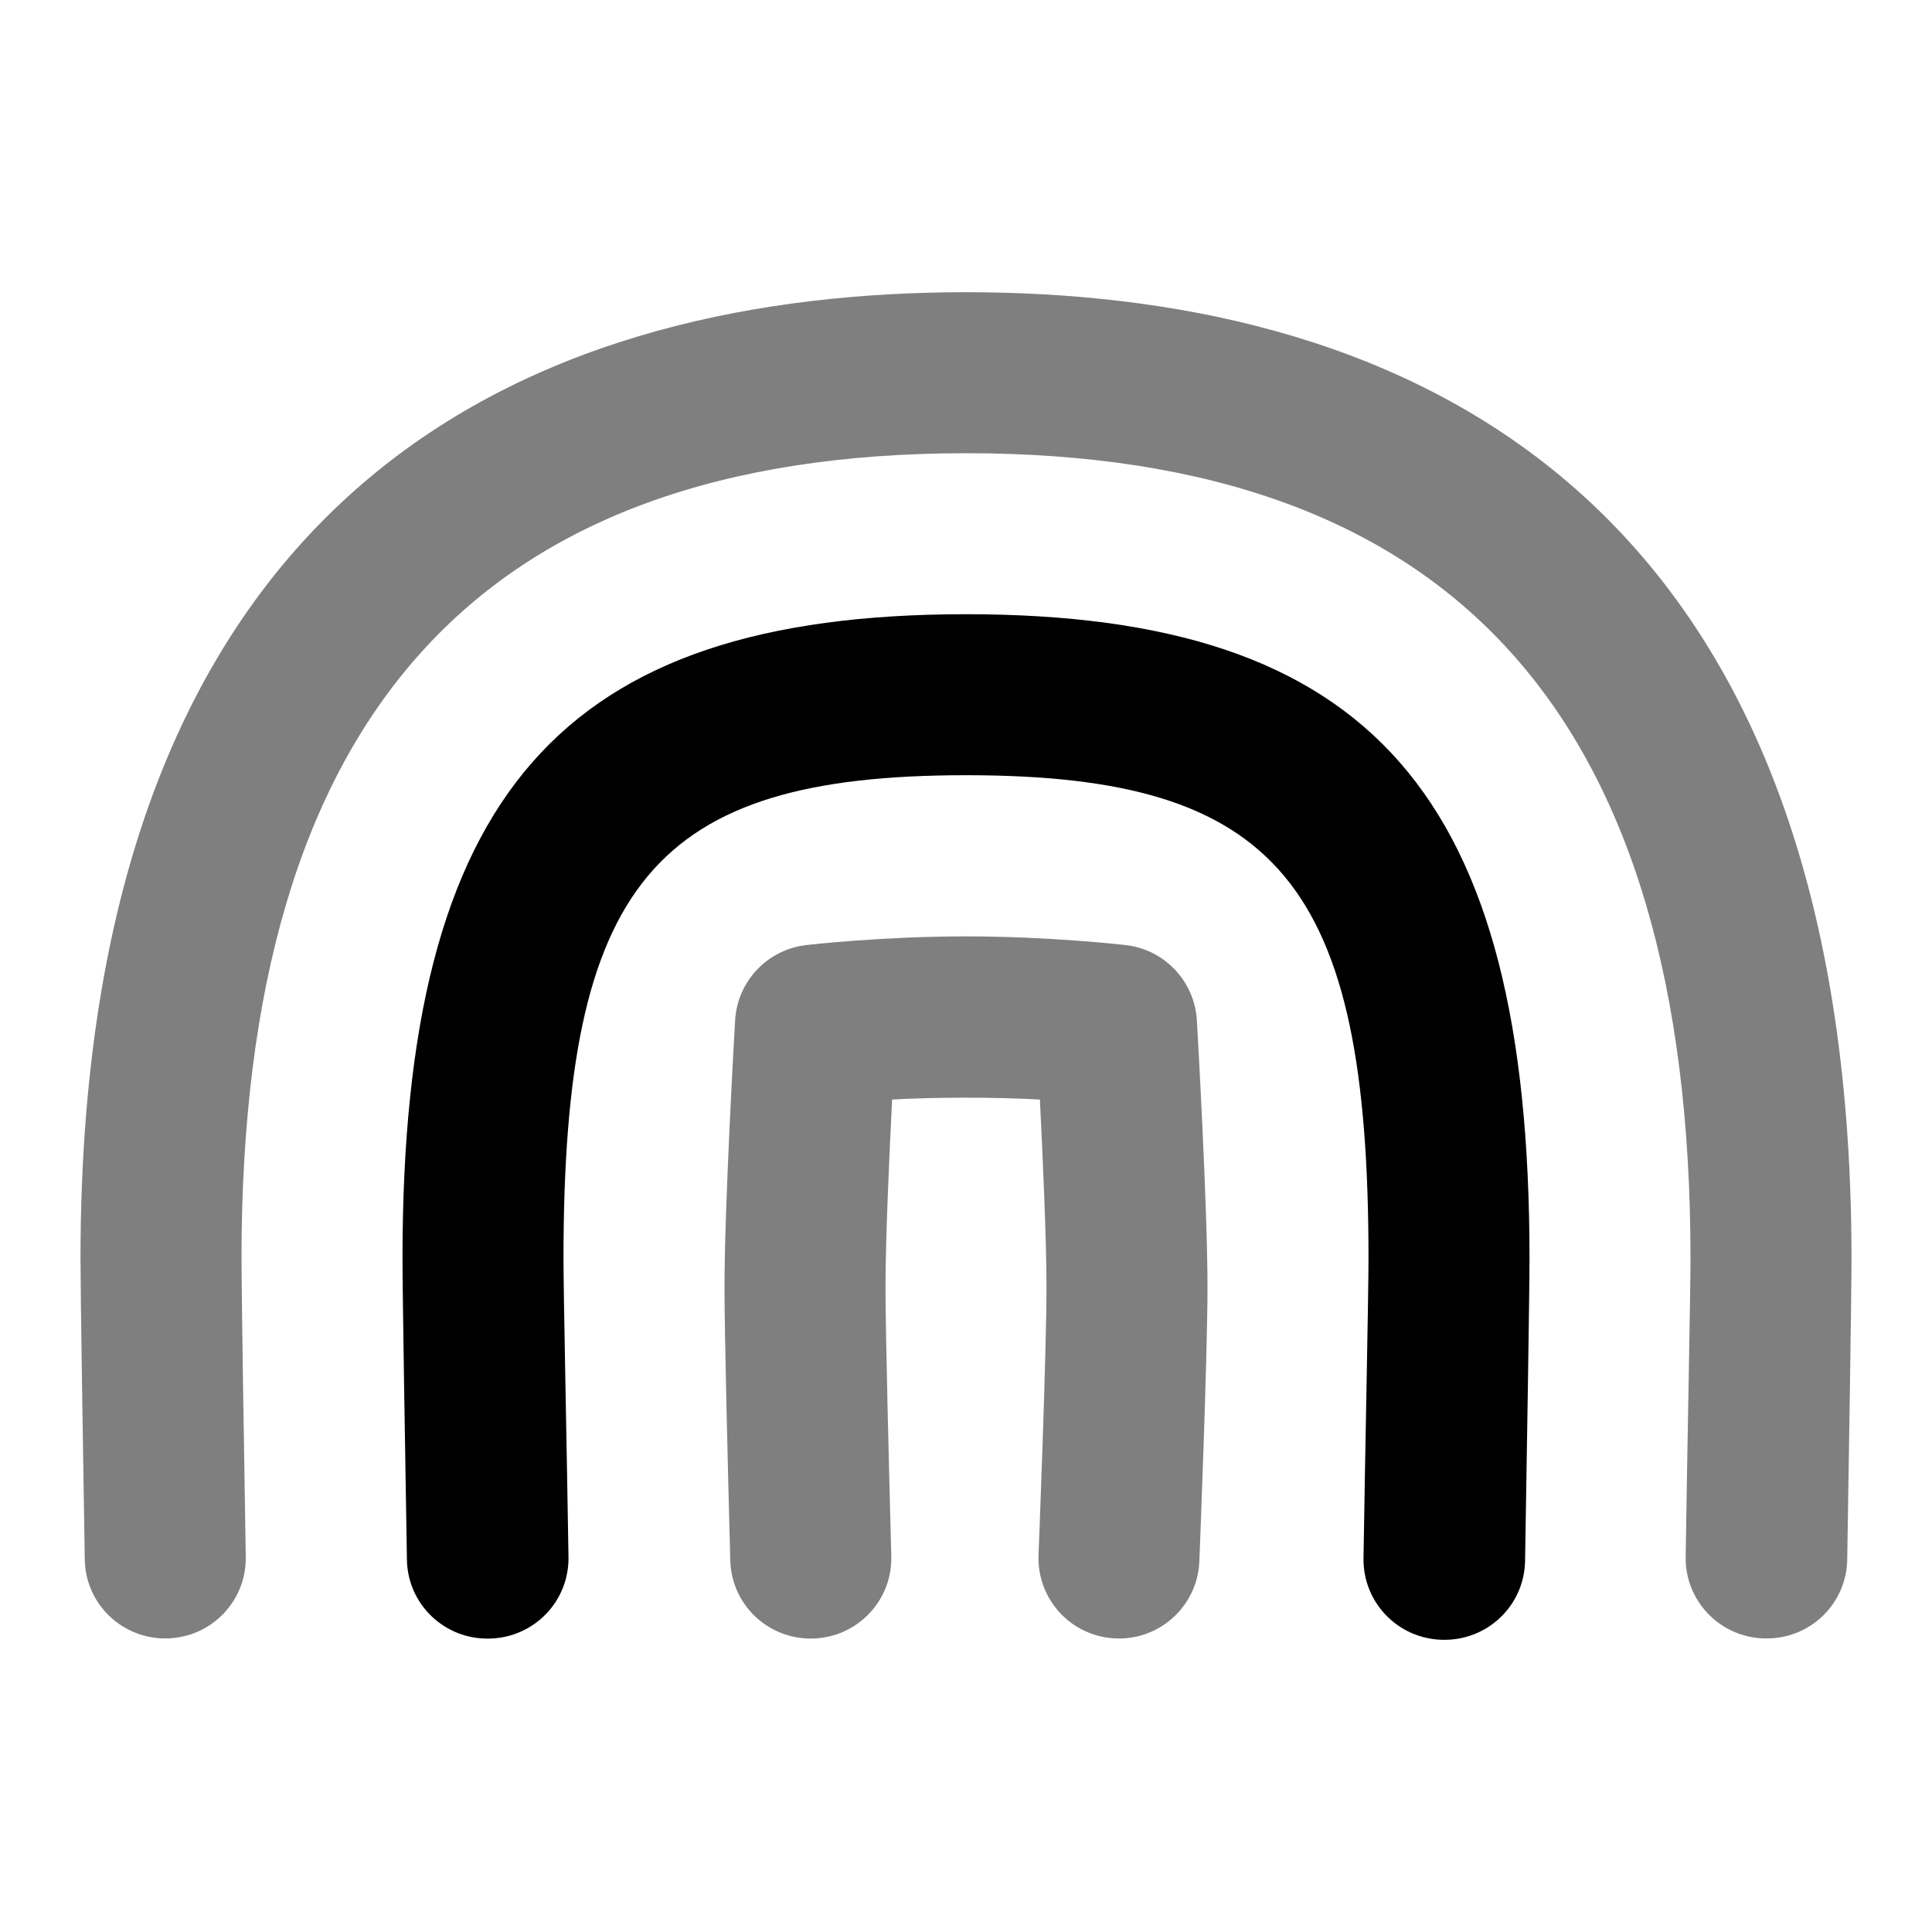 <svg id="Layer_1" viewBox="0 0 24 24" xmlns="http://www.w3.org/2000/svg" data-name="Layer 1"><path d="m21.925 20.353h-.007c-.549-.012-.986-.463-.978-1.012.019-1.325.06-3.248.06-3.711 0-6.729-2.944-10-9-10s-9 3.272-9 10c0 .413.032 2.457.053 3.71.009.55-.428 1.001-.978 1.013-.555.012-1.013-.426-1.022-.98-.021-1.264-.053-3.324-.053-3.743 0-9.918 5.981-12 11-12s11 2.082 11 12c0 .418-.032 2.478-.053 3.743-.009.555-.468.993-1.022.98z" opacity=".5"/><path d="m17.922 20.37h-.007c-.549-.013-.985-.463-.977-1.013.02-1.326.062-3.241.062-3.727 0-4.654-1.121-6-5-6s-5 1.346-5 6c0 .485.042 2.394.062 3.713.008.549-.428.999-.977 1.012h-.007c-.555.013-1.014-.425-1.023-.979-.021-1.259-.055-3.308-.055-3.746 0-5.757 1.963-8 7-8s7 2.243 7 8c0 .438-.034 2.497-.055 3.76-.009.555-.469.993-1.023.98z"/><path d="m13.901 20.353c-.014 0-.027 0-.04 0-.553-.021-.982-.486-.96-1.038 0-.003.099-2.492.099-3.322 0-.574-.045-1.598-.082-2.334-.545-.031-1.291-.031-1.836 0-.037.736-.082 1.76-.082 2.334 0 .545.043 2.239.072 3.337.015.547-.414 1.003-.961 1.024-.557.022-1.024-.412-1.039-.969-.03-1.115-.072-2.827-.072-3.392 0-1.018.126-3.224.132-3.317.027-.485.4-.88.883-.936.038-.005.947-.108 1.985-.108s1.947.104 1.985.108c.482.056.855.45.883.936.006.094.132 2.3.132 3.317 0 .85-.097 3.297-.101 3.4-.021.539-.464.961-.998.961z" opacity=".5"/></svg>